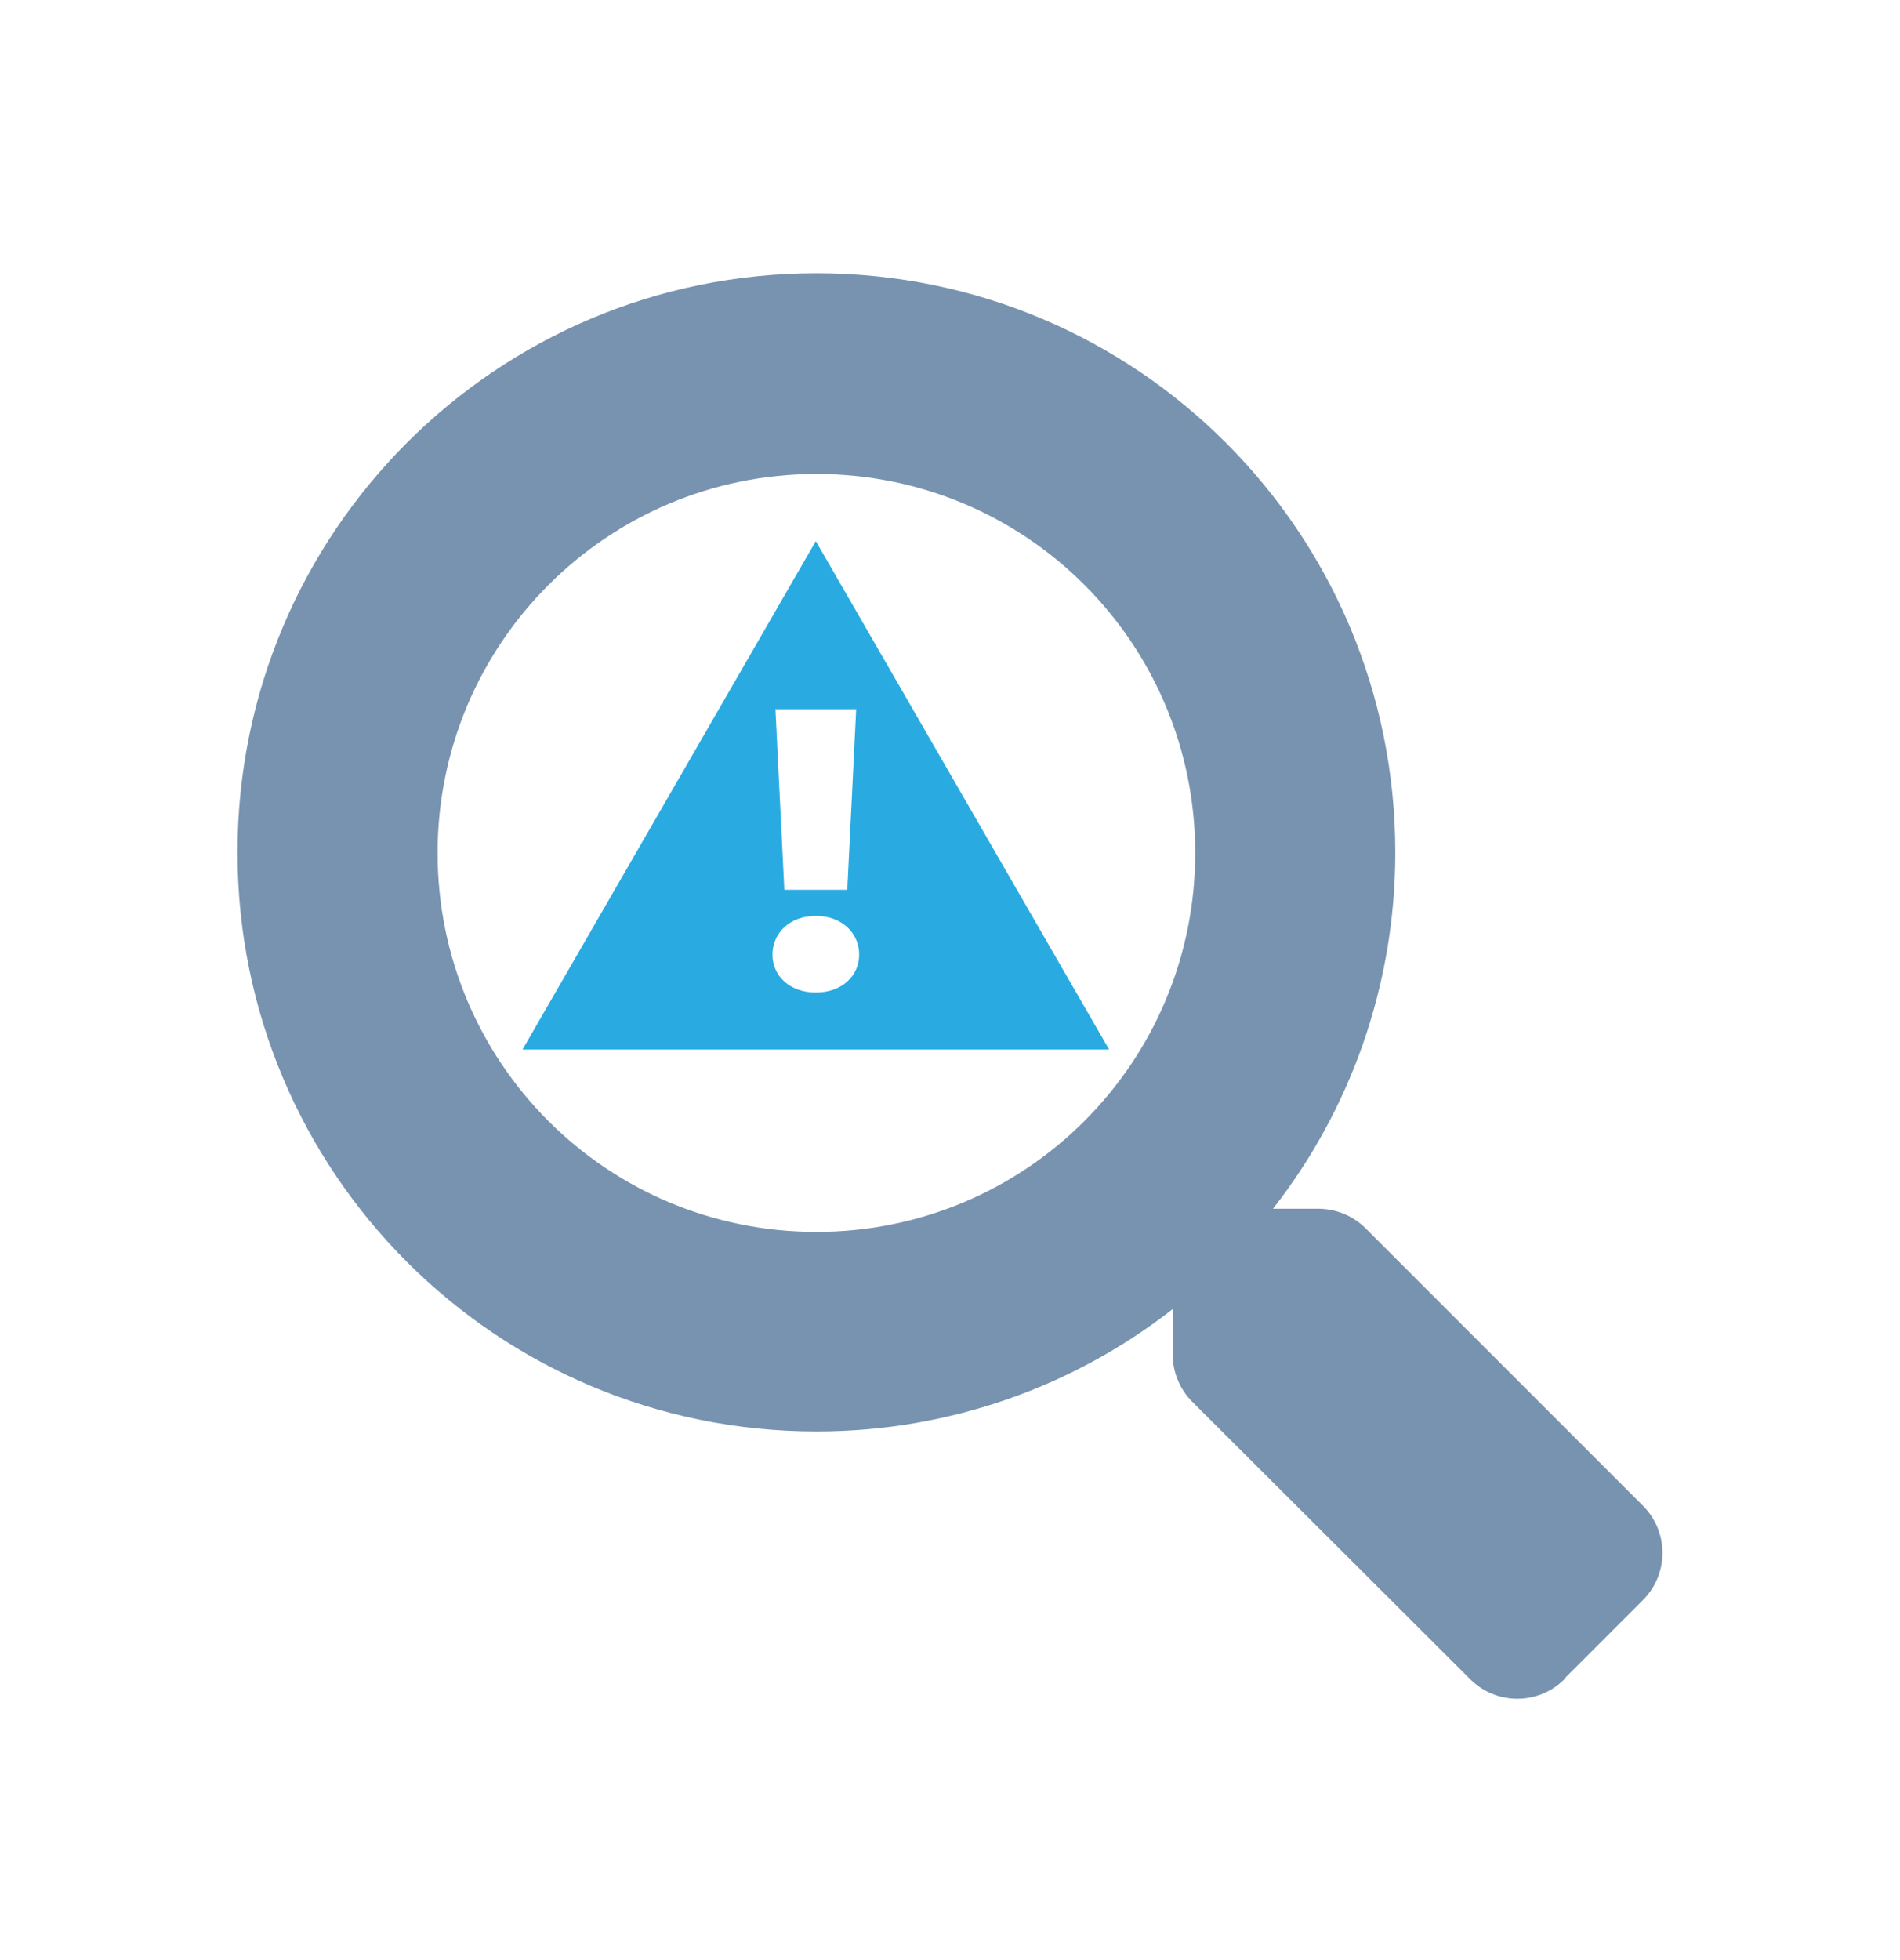 <svg width="32" height="33" viewBox="0 0 32 33" fill="none" xmlns="http://www.w3.org/2000/svg">
<path d="M26.35 28.27C25.91 28.71 25.2 28.71 24.76 28.27L20.08 23.6C19.87 23.39 19.75 23.1 19.75 22.8V22.04C18.1 23.33 16.01 24.1 13.75 24.1C8.36 24.1 4 19.74 4 14.35C4 8.96 8.36 4.6 13.75 4.6C19.14 4.6 23.5 8.96 23.5 14.35C23.5 16.61 22.73 18.7 21.44 20.35H22.2C22.5 20.35 22.79 20.47 23 20.68L27.67 25.35C28.11 25.79 28.11 26.5 27.67 26.94L26.34 28.27H26.35ZM13.75 7.98C10.23 7.98 7.37 10.83 7.37 14.36C7.37 17.89 10.22 20.74 13.75 20.74C17.28 20.74 20.13 17.89 20.13 14.36C20.13 10.83 17.28 7.98 13.75 7.98Z" fill="#7893B0"/>
<path d="M18.68 17.67H8.8L13.74 9.11L18.68 17.67ZM13.21 14.98H14.27L14.42 11.94H13.06L13.21 14.98ZM14.47 16.07C14.47 15.71 14.18 15.42 13.74 15.42C13.3 15.42 13.01 15.71 13.01 16.07C13.01 16.43 13.3 16.71 13.74 16.71C14.18 16.71 14.47 16.43 14.47 16.07Z" fill="#29ABE2"/>
</svg>
